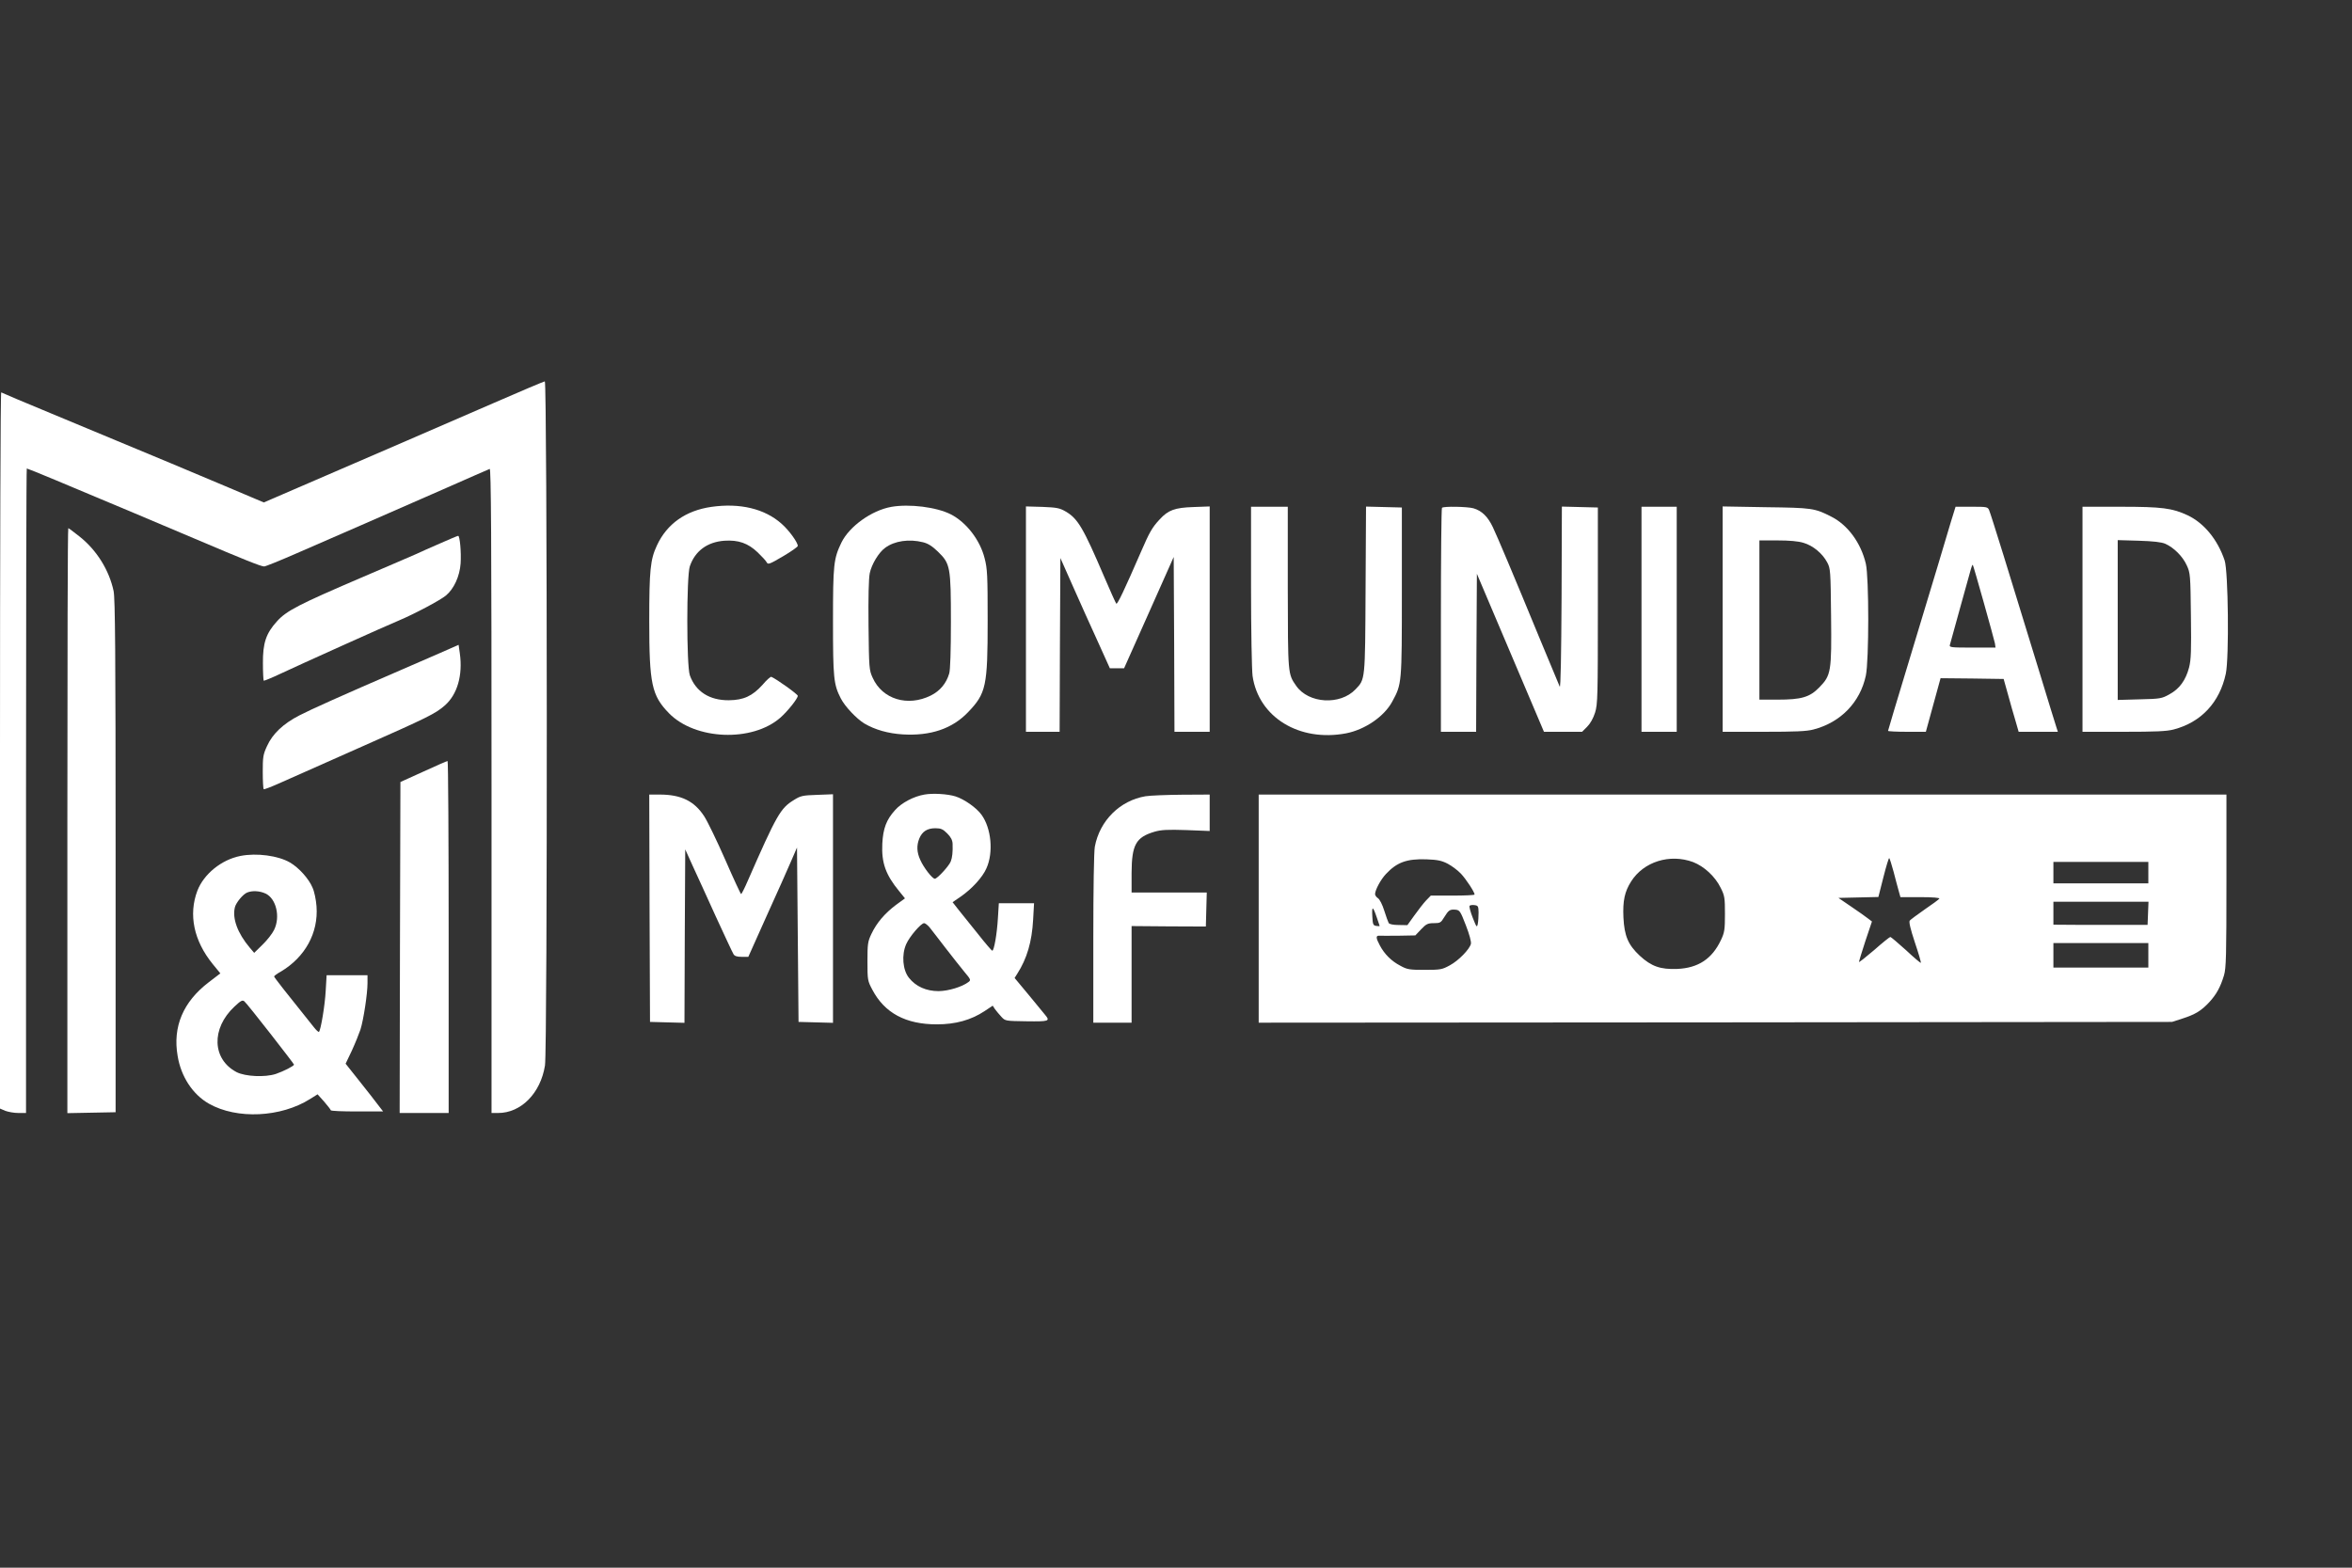 <?xml version="1.0" standalone="no"?>
<!DOCTYPE svg PUBLIC "-//W3C//DTD SVG 20010904//EN"
 "http://www.w3.org/TR/2001/REC-SVG-20010904/DTD/svg10.dtd">
<svg version="1.0" xmlns="http://www.w3.org/2000/svg"
 width="1536pt" height="1024pt" viewBox="0 0 1536 1024"
 preserveAspectRatio="xMidYMid meet">

<rect x="0" y="0" width="1536" height="1024" fill="#333333" stroke="none"/>

<g transform="translate(0,1024) scale(0.1,-0.1)"
fill="#FFFFFF" stroke="none">
<path d="M3225 7608 c-176 -76 -430 -187 -565 -245 -706 -305 -849 -367 -891
-385 l-46 -20 -229 97 c-217 92 -389 164 -1154 482 -179 74 -328 137 -332 140
-5 2 -8 -1049 -8 -2337 l0 -2341 35 -15 c19 -7 57 -14 85 -14 l50 0 0 2105 c0
1158 2 2105 5 2105 3 0 85 -33 183 -74 398 -167 690 -289 917 -386 322 -137
430 -180 450 -180 9 0 103 38 208 84 106 46 298 130 427 186 129 57 368 161
530 232 162 72 301 132 308 135 9 4 12 -420 12 -2101 l0 -2106 43 0 c150 0
277 129 306 310 17 102 15 4470 -1 4469 -7 -1 -157 -64 -333 -141z"/>
<path d="M4645 6929 c-167 -24 -290 -111 -355 -252 -43 -92 -50 -161 -50 -494
0 -411 16 -486 129 -602 171 -175 543 -190 727 -29 47 41 114 125 114 143 0
10 -136 108 -173 124 -5 2 -31 -21 -57 -52 -67 -74 -124 -100 -220 -101 -127
-1 -217 57 -255 163 -22 64 -22 647 0 712 34 100 114 159 226 167 91 6 154
-16 217 -76 27 -26 54 -55 59 -65 8 -16 18 -13 106 39 53 31 97 62 97 68 0 23
-57 102 -106 145 -110 98 -272 137 -459 110z"/>
<path d="M5820 6929 c-128 -23 -273 -127 -325 -233 -51 -106 -55 -143 -55
-516 0 -367 4 -411 51 -502 27 -53 103 -133 154 -164 70 -41 155 -65 250 -71
182 -11 324 37 427 145 118 123 128 169 128 598 0 297 -2 339 -20 408 -30 119
-119 234 -220 286 -94 48 -272 70 -390 49z m208 -231 c33 -8 61 -26 98 -62 80
-78 84 -99 84 -459 0 -187 -4 -313 -11 -336 -19 -65 -60 -114 -120 -144 -151
-75 -317 -25 -380 116 -23 50 -24 62 -27 340 -2 187 1 307 8 343 12 58 59 136
101 166 61 45 156 59 247 36z"/>
<path d="M6700 6196 l0 -736 110 0 110 0 2 568 3 567 82 -185 c45 -102 118
-264 162 -360 l79 -175 47 0 46 0 162 363 162 364 3 -571 2 -571 115 0 115 0
0 736 0 736 -107 -4 c-121 -4 -164 -20 -219 -80 -50 -53 -68 -86 -123 -213
-106 -244 -154 -346 -161 -338 -4 4 -40 85 -80 178 -135 316 -171 377 -249
423 -41 24 -59 27 -153 31 l-108 3 0 -736z"/>
<path d="M8170 6413 c0 -294 5 -548 10 -588 39 -270 305 -433 611 -375 123 24
249 110 301 207 63 116 63 115 63 718 l0 550 -117 3 -117 3 -3 -543 c-3 -597
-2 -584 -66 -651 -100 -105 -306 -93 -387 23 -55 79 -54 73 -55 643 l0 527
-120 0 -120 0 0 -517z"/>
<path d="M9417 6923 c-4 -3 -7 -334 -7 -735 l0 -728 115 0 115 0 2 516 3 516
219 -516 219 -516 124 0 125 0 33 33 c21 21 40 55 52 93 17 55 18 107 18 699
l0 640 -117 3 -118 3 -2 -598 c-2 -370 -6 -590 -12 -578 -5 11 -62 148 -127
305 -182 442 -278 669 -310 737 -33 69 -72 107 -127 123 -41 11 -195 14 -205
3z"/>
<path d="M10720 6195 l0 -735 115 0 115 0 0 735 0 735 -115 0 -115 0 0 -735z"/>
<path d="M11250 6196 l0 -736 268 0 c205 0 281 3 325 15 178 46 305 178 342
352 21 98 21 642 0 731 -32 136 -118 253 -225 307 -110 56 -125 58 -427 62
l-283 5 0 -736z m529 498 c61 -18 123 -69 154 -128 21 -39 22 -55 25 -349 4
-364 0 -388 -76 -466 -63 -65 -116 -81 -274 -81 l-118 0 0 520 0 520 118 0
c78 0 136 -5 171 -16z"/>
<path d="M12741 6833 c-16 -54 -55 -183 -86 -288 -31 -104 -117 -389 -191
-632 -74 -243 -134 -444 -134 -447 0 -3 55 -6 123 -6 l124 0 48 175 48 175
206 -2 206 -3 28 -100 c15 -55 37 -133 49 -172 l21 -73 128 0 128 0 -9 28 c-5
15 -59 189 -119 387 -186 608 -310 1009 -321 1033 -9 21 -15 22 -114 22 l-105
0 -30 -97z m214 -528 c37 -132 70 -252 73 -267 l4 -28 -152 0 c-139 0 -151 1
-146 18 2 9 34 125 71 257 73 265 74 270 79 264 2 -2 34 -112 71 -244z"/>
<path d="M13600 6195 l0 -735 268 0 c208 0 281 3 327 15 180 47 301 177 341
365 22 104 16 671 -8 740 -46 136 -134 243 -241 294 -100 47 -168 56 -439 56
l-248 0 0 -735z m541 493 c56 -25 114 -83 140 -141 23 -50 24 -63 27 -329 3
-227 1 -287 -12 -338 -22 -83 -62 -139 -128 -175 -50 -28 -60 -30 -195 -33
l-143 -4 0 522 0 522 138 -4 c95 -3 148 -9 173 -20z"/>
<path d="M440 4880 l0 -1911 158 3 157 3 0 1670 c0 1351 -3 1682 -13 1734 -29
136 -109 266 -222 356 -38 30 -71 55 -74 55 -4 0 -6 -860 -6 -1910z"/>
<path d="M2875 6691 c-60 -26 -130 -57 -155 -69 -25 -11 -189 -82 -365 -157
-403 -173 -483 -214 -545 -282 -73 -80 -94 -143 -93 -276 0 -59 3 -110 5 -113
3 -2 52 18 109 45 117 55 682 310 774 348 102 43 268 131 307 163 52 43 90
125 96 209 5 73 -5 181 -16 181 -4 0 -56 -22 -117 -49z"/>
<path d="M2870 5973 c-69 -30 -186 -81 -260 -113 -368 -159 -582 -255 -655
-293 -105 -54 -175 -120 -211 -200 -26 -56 -28 -72 -28 -169 0 -60 3 -110 6
-113 3 -3 54 17 114 44 60 27 289 129 509 226 452 200 498 223 560 277 82 72
118 198 98 340 l-8 56 -125 -55z"/>
<path d="M2765 5200 l-150 -68 -3 -1081 -2 -1081 160 0 160 0 0 1150 c0 633
-3 1150 -7 1149 -5 0 -75 -31 -158 -69z"/>
<path d="M6037 5050 c-70 -12 -150 -54 -192 -102 -56 -62 -78 -119 -83 -219
-6 -125 22 -203 110 -310 l38 -47 -59 -43 c-73 -55 -126 -117 -160 -189 -24
-50 -26 -66 -26 -180 0 -121 1 -127 32 -185 80 -152 218 -226 421 -226 122 0
223 28 311 86 l54 36 15 -23 c9 -12 28 -35 42 -50 25 -27 26 -27 165 -29 146
-2 154 1 121 41 -7 8 -54 66 -106 129 l-94 113 17 27 c64 100 96 209 104 354
l6 107 -115 0 -115 0 -6 -97 c-6 -103 -25 -213 -37 -213 -3 0 -45 48 -92 108
-47 59 -104 130 -127 158 l-40 51 54 37 c72 50 142 126 167 184 47 104 32 262
-32 350 -33 46 -113 102 -170 120 -51 16 -148 22 -203 12z m149 -254 c24 -24
34 -44 35 -67 2 -53 -2 -91 -12 -116 -11 -29 -88 -113 -104 -113 -16 0 -72 71
-95 123 -23 50 -25 95 -6 141 19 45 52 66 104 66 37 0 50 -6 78 -34z m-114
-615 c12 -16 59 -75 102 -132 44 -57 100 -128 124 -157 42 -50 44 -54 26 -67
-41 -31 -129 -58 -194 -59 -81 0 -149 30 -194 87 -41 51 -49 150 -18 220 22
50 97 137 117 137 7 0 24 -13 37 -29z"/>
<path d="M4242 4308 l3 -743 112 -3 113 -3 2 566 3 567 47 -104 c26 -57 95
-206 152 -333 58 -126 110 -238 116 -247 7 -13 23 -18 54 -18 l43 0 120 268
c67 147 138 307 159 356 l39 90 5 -570 5 -569 113 -3 112 -3 0 747 0 746 -104
-4 c-94 -3 -108 -6 -152 -34 -87 -53 -112 -97 -300 -526 -21 -49 -41 -88 -44
-88 -3 0 -50 101 -104 225 -54 123 -116 251 -137 283 -65 100 -151 142 -291
142 l-68 0 2 -742z"/>
<path d="M7481 5039 c-167 -28 -299 -159 -331 -329 -6 -31 -10 -275 -10 -601
l0 -549 125 0 125 0 0 315 0 316 243 -2 242 -1 3 111 3 111 -246 0 -245 0 0
128 c1 184 28 233 149 269 44 13 86 15 208 11 l153 -6 0 119 0 119 -182 -1
c-101 -1 -207 -5 -237 -10z"/>
<path d="M8220 4305 l0 -745 2983 2 2982 3 68 22 c84 27 123 51 175 107 47 51
73 99 96 175 14 47 16 129 16 618 l0 563 -3160 0 -3160 0 0 -745z m4146 242
c11 -45 27 -101 33 -124 l12 -43 130 0 c82 0 128 -4 124 -10 -3 -5 -46 -37
-95 -70 -49 -34 -93 -67 -98 -73 -7 -8 4 -54 33 -142 24 -71 42 -132 39 -134
-2 -2 -46 35 -97 83 -52 47 -98 86 -102 86 -4 0 -52 -38 -106 -86 -55 -47 -99
-82 -99 -77 0 4 19 65 42 136 l43 128 -25 19 c-14 11 -63 46 -109 77 l-85 58
130 3 131 3 33 130 c18 71 35 127 38 124 3 -3 16 -43 28 -88z m-2911 51 c28
-15 66 -44 86 -65 33 -35 89 -120 89 -136 0 -4 -64 -7 -143 -7 l-143 0 -31
-32 c-17 -18 -51 -62 -76 -97 l-46 -64 -57 1 c-34 0 -60 5 -65 13 -4 7 -17 43
-29 81 -12 39 -30 74 -41 81 -10 6 -19 19 -19 27 1 28 37 95 71 131 72 77 136
100 264 96 74 -3 99 -8 140 -29z m1602 11 c72 -28 144 -94 180 -168 26 -51 28
-66 28 -171 0 -103 -3 -121 -26 -170 -58 -123 -148 -183 -286 -189 -109 -4
-168 16 -244 86 -76 71 -101 129 -107 250 -5 109 8 169 50 235 82 130 253 183
405 127z m2973 -69 l0 -70 -310 0 -310 0 0 70 0 70 310 0 310 0 0 -70z m-2
-266 l-3 -75 -160 0 c-88 0 -226 0 -307 0 l-148 1 0 75 0 75 310 0 311 0 -3
-76z m-4372 6 c0 -25 -2 -58 -5 -74 -6 -27 -8 -24 -33 39 -15 38 -24 73 -21
78 2 4 17 7 31 5 25 -3 27 -7 28 -48z m-665 -32 c10 -29 18 -54 19 -56 0 -2
-10 -2 -22 0 -21 3 -23 10 -26 63 -4 69 4 67 29 -7z m582 -52 c23 -59 36 -107
33 -121 -9 -36 -80 -109 -137 -140 -51 -28 -61 -30 -164 -30 -100 0 -115 2
-160 27 -58 30 -104 76 -134 133 -26 48 -27 65 -3 63 9 -1 66 0 126 0 l109 2
38 40 c33 35 44 40 83 40 41 0 46 3 67 38 29 47 37 53 74 50 28 -3 32 -9 68
-102z m4457 -196 l0 -80 -310 0 -310 0 0 80 0 80 310 0 310 0 0 -80z"/>
<path d="M1570 4649 c-123 -24 -239 -118 -281 -227 -59 -156 -24 -326 100
-479 l50 -61 -77 -59 c-166 -127 -235 -290 -202 -480 22 -136 99 -252 204
-312 183 -104 471 -90 662 31 l48 30 43 -48 c23 -27 43 -52 43 -56 0 -5 77 -8
171 -8 l171 0 -34 44 c-18 24 -73 95 -122 156 l-89 112 41 86 c22 48 47 110
56 137 20 63 46 234 46 303 l0 52 -134 0 -133 0 -6 -102 c-5 -95 -32 -256 -44
-268 -3 -3 -18 11 -33 30 -176 219 -260 326 -260 332 0 3 19 18 43 31 159 94
247 253 234 427 -3 42 -14 96 -26 122 -24 58 -90 131 -147 164 -77 45 -218 64
-324 43z m165 -246 c69 -33 97 -152 55 -237 -11 -23 -44 -66 -75 -96 l-55 -54
-29 34 c-80 95 -115 191 -97 264 8 31 53 85 80 96 34 14 83 11 121 -7z m31
-915 c85 -109 154 -199 154 -202 0 -9 -69 -44 -119 -61 -71 -23 -199 -17 -256
12 -160 84 -167 285 -14 428 42 39 52 45 65 34 9 -7 85 -102 170 -211z"/>
</g>
</svg>
